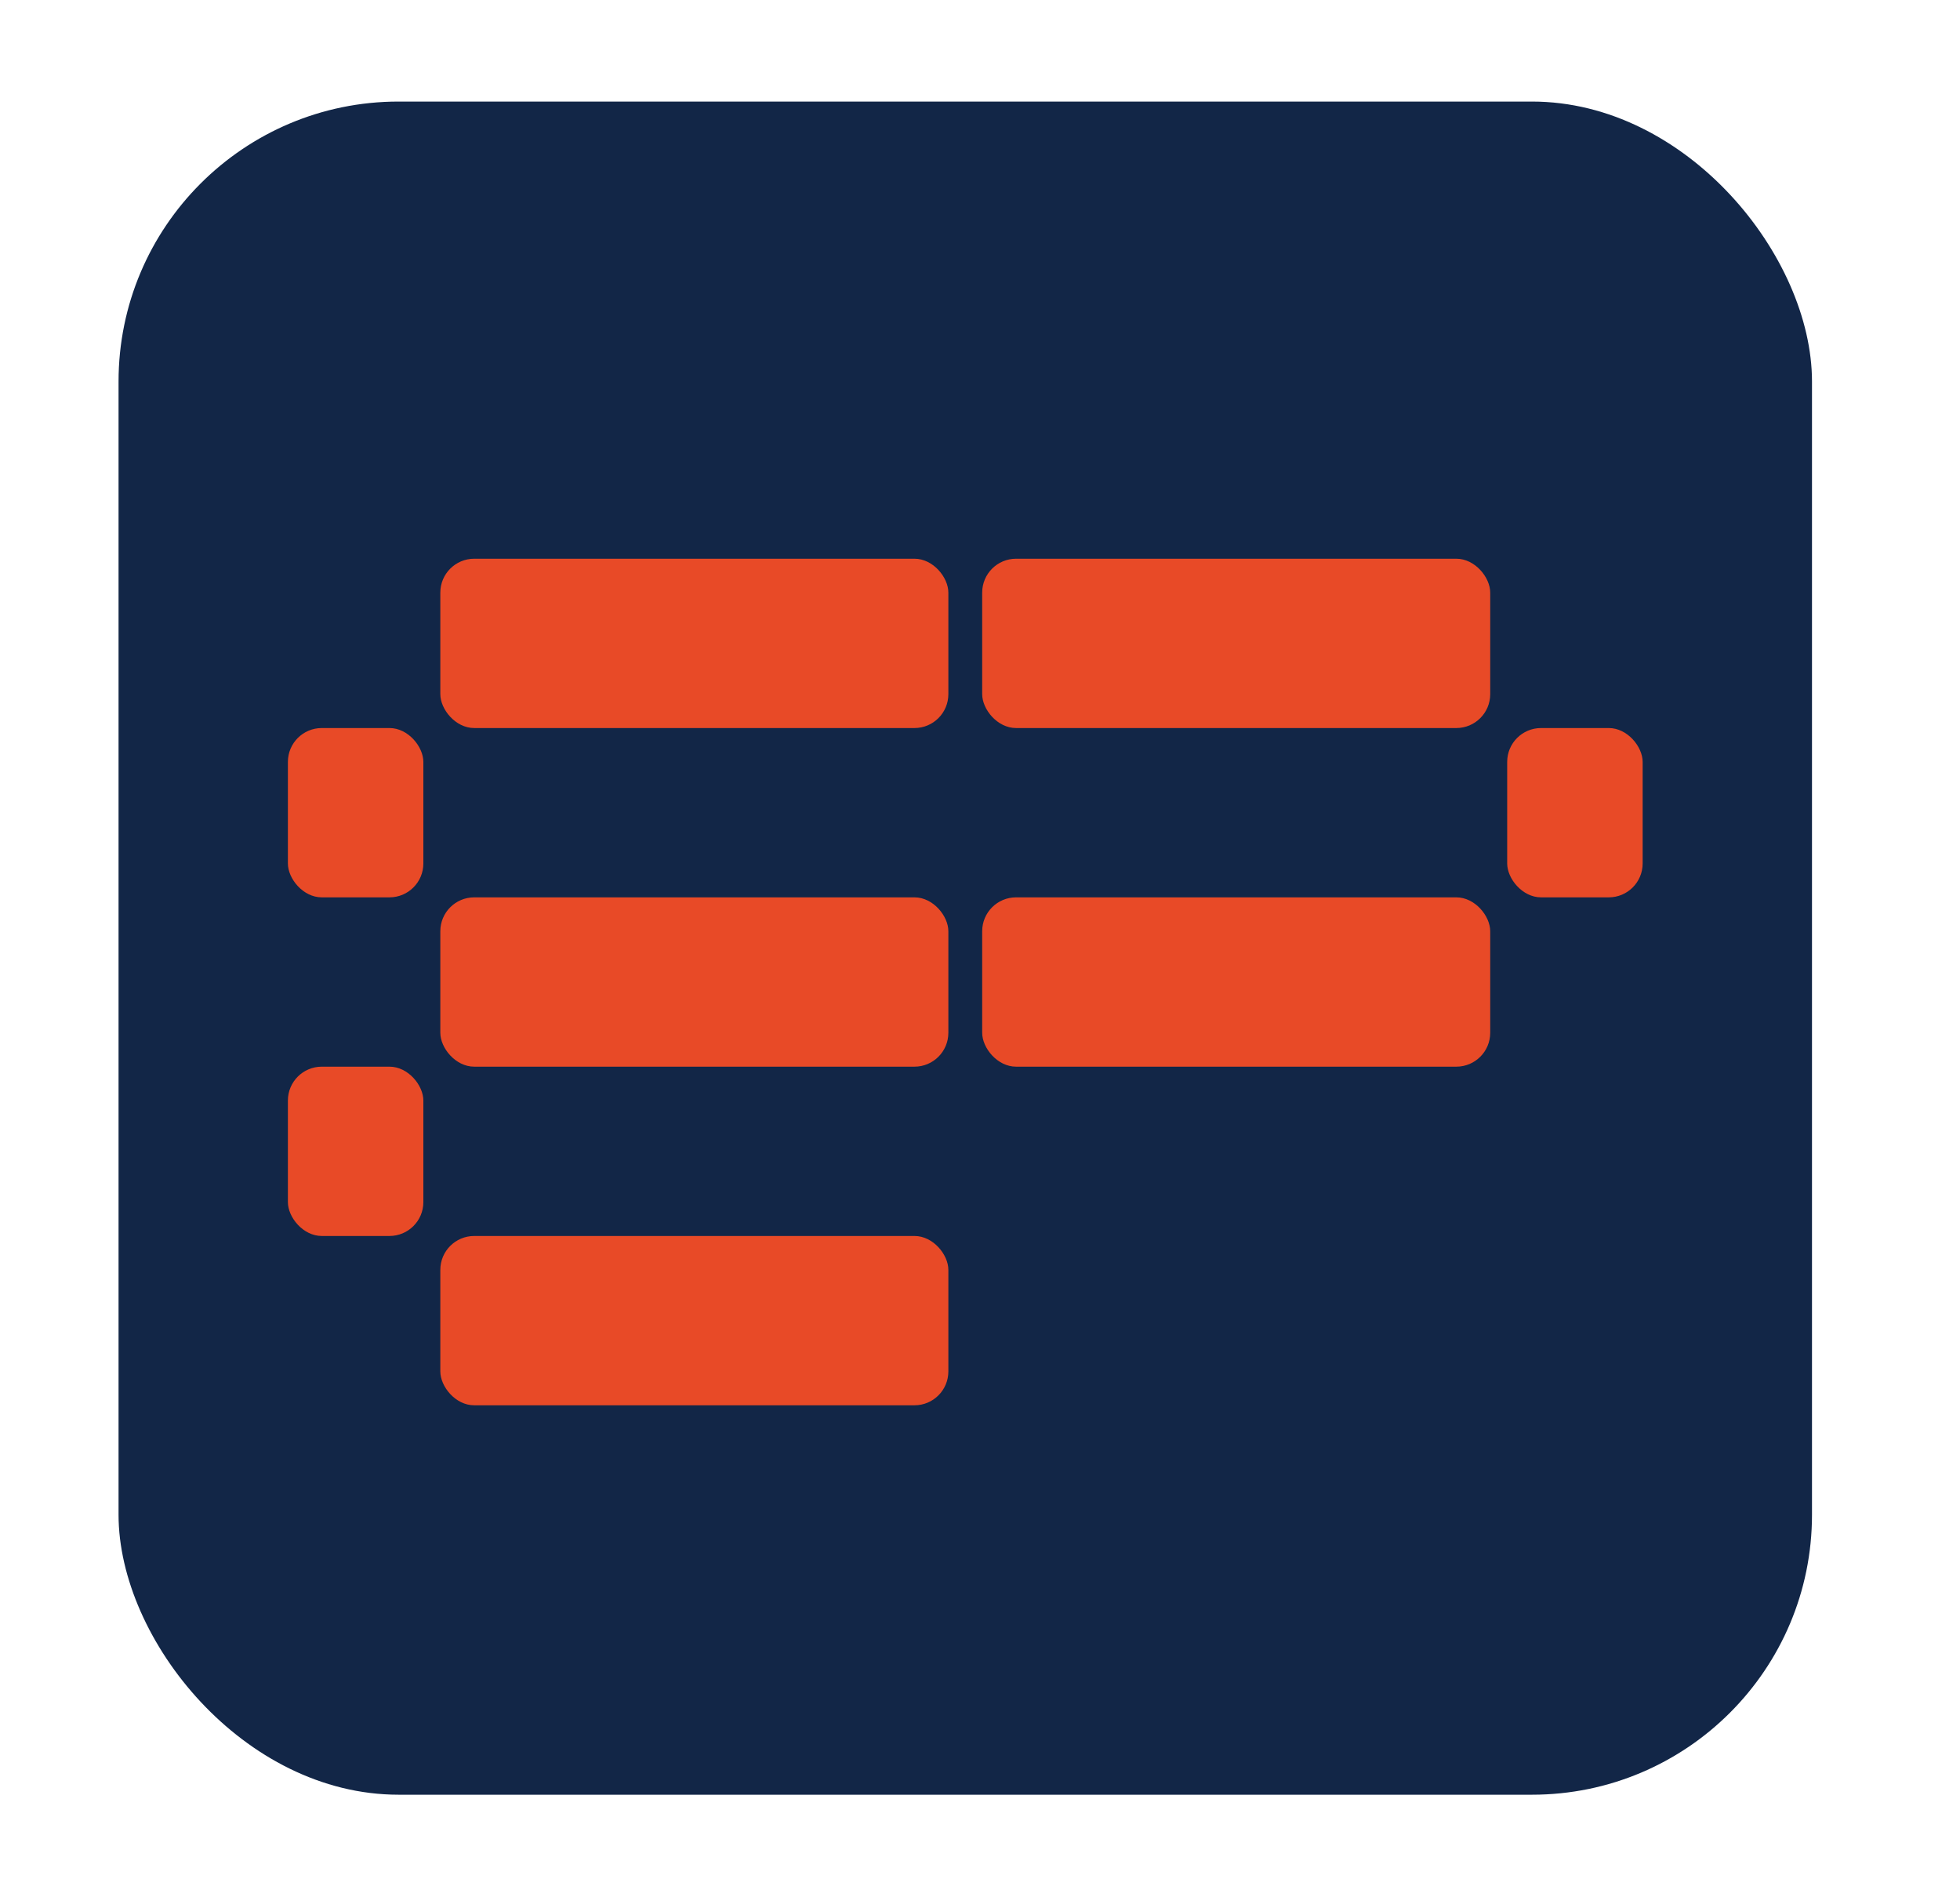 <svg width="35" height="34" viewBox="0 0 35 34" fill="none" xmlns="http://www.w3.org/2000/svg">
<rect x="2.117" y="1.814" width="30.24" height="30.24" rx="5" fill="#122647"/>
<rect x="7.863" y="9.979" width="9.072" height="3.024" rx="0.605" fill="#E84A27"/>
<rect x="17.539" y="9.979" width="9.072" height="3.024" rx="0.605" fill="#E84A27"/>
<rect x="7.863" y="16.027" width="9.072" height="3.024" rx="0.605" fill="#E84A27"/>
<rect x="17.539" y="16.027" width="9.072" height="3.024" rx="0.605" fill="#E84A27"/>
<rect x="7.863" y="22.075" width="9.072" height="3.024" rx="0.605" fill="#E84A27"/>
<rect x="26.914" y="13.003" width="2.419" height="3.024" rx="0.605" fill="#E84A27"/>
<rect x="5.141" y="13.003" width="2.419" height="3.024" rx="0.605" fill="#E84A27"/>
<rect x="5.141" y="19.051" width="2.419" height="3.024" rx="0.605" fill="#E84A27"/>
</svg>
